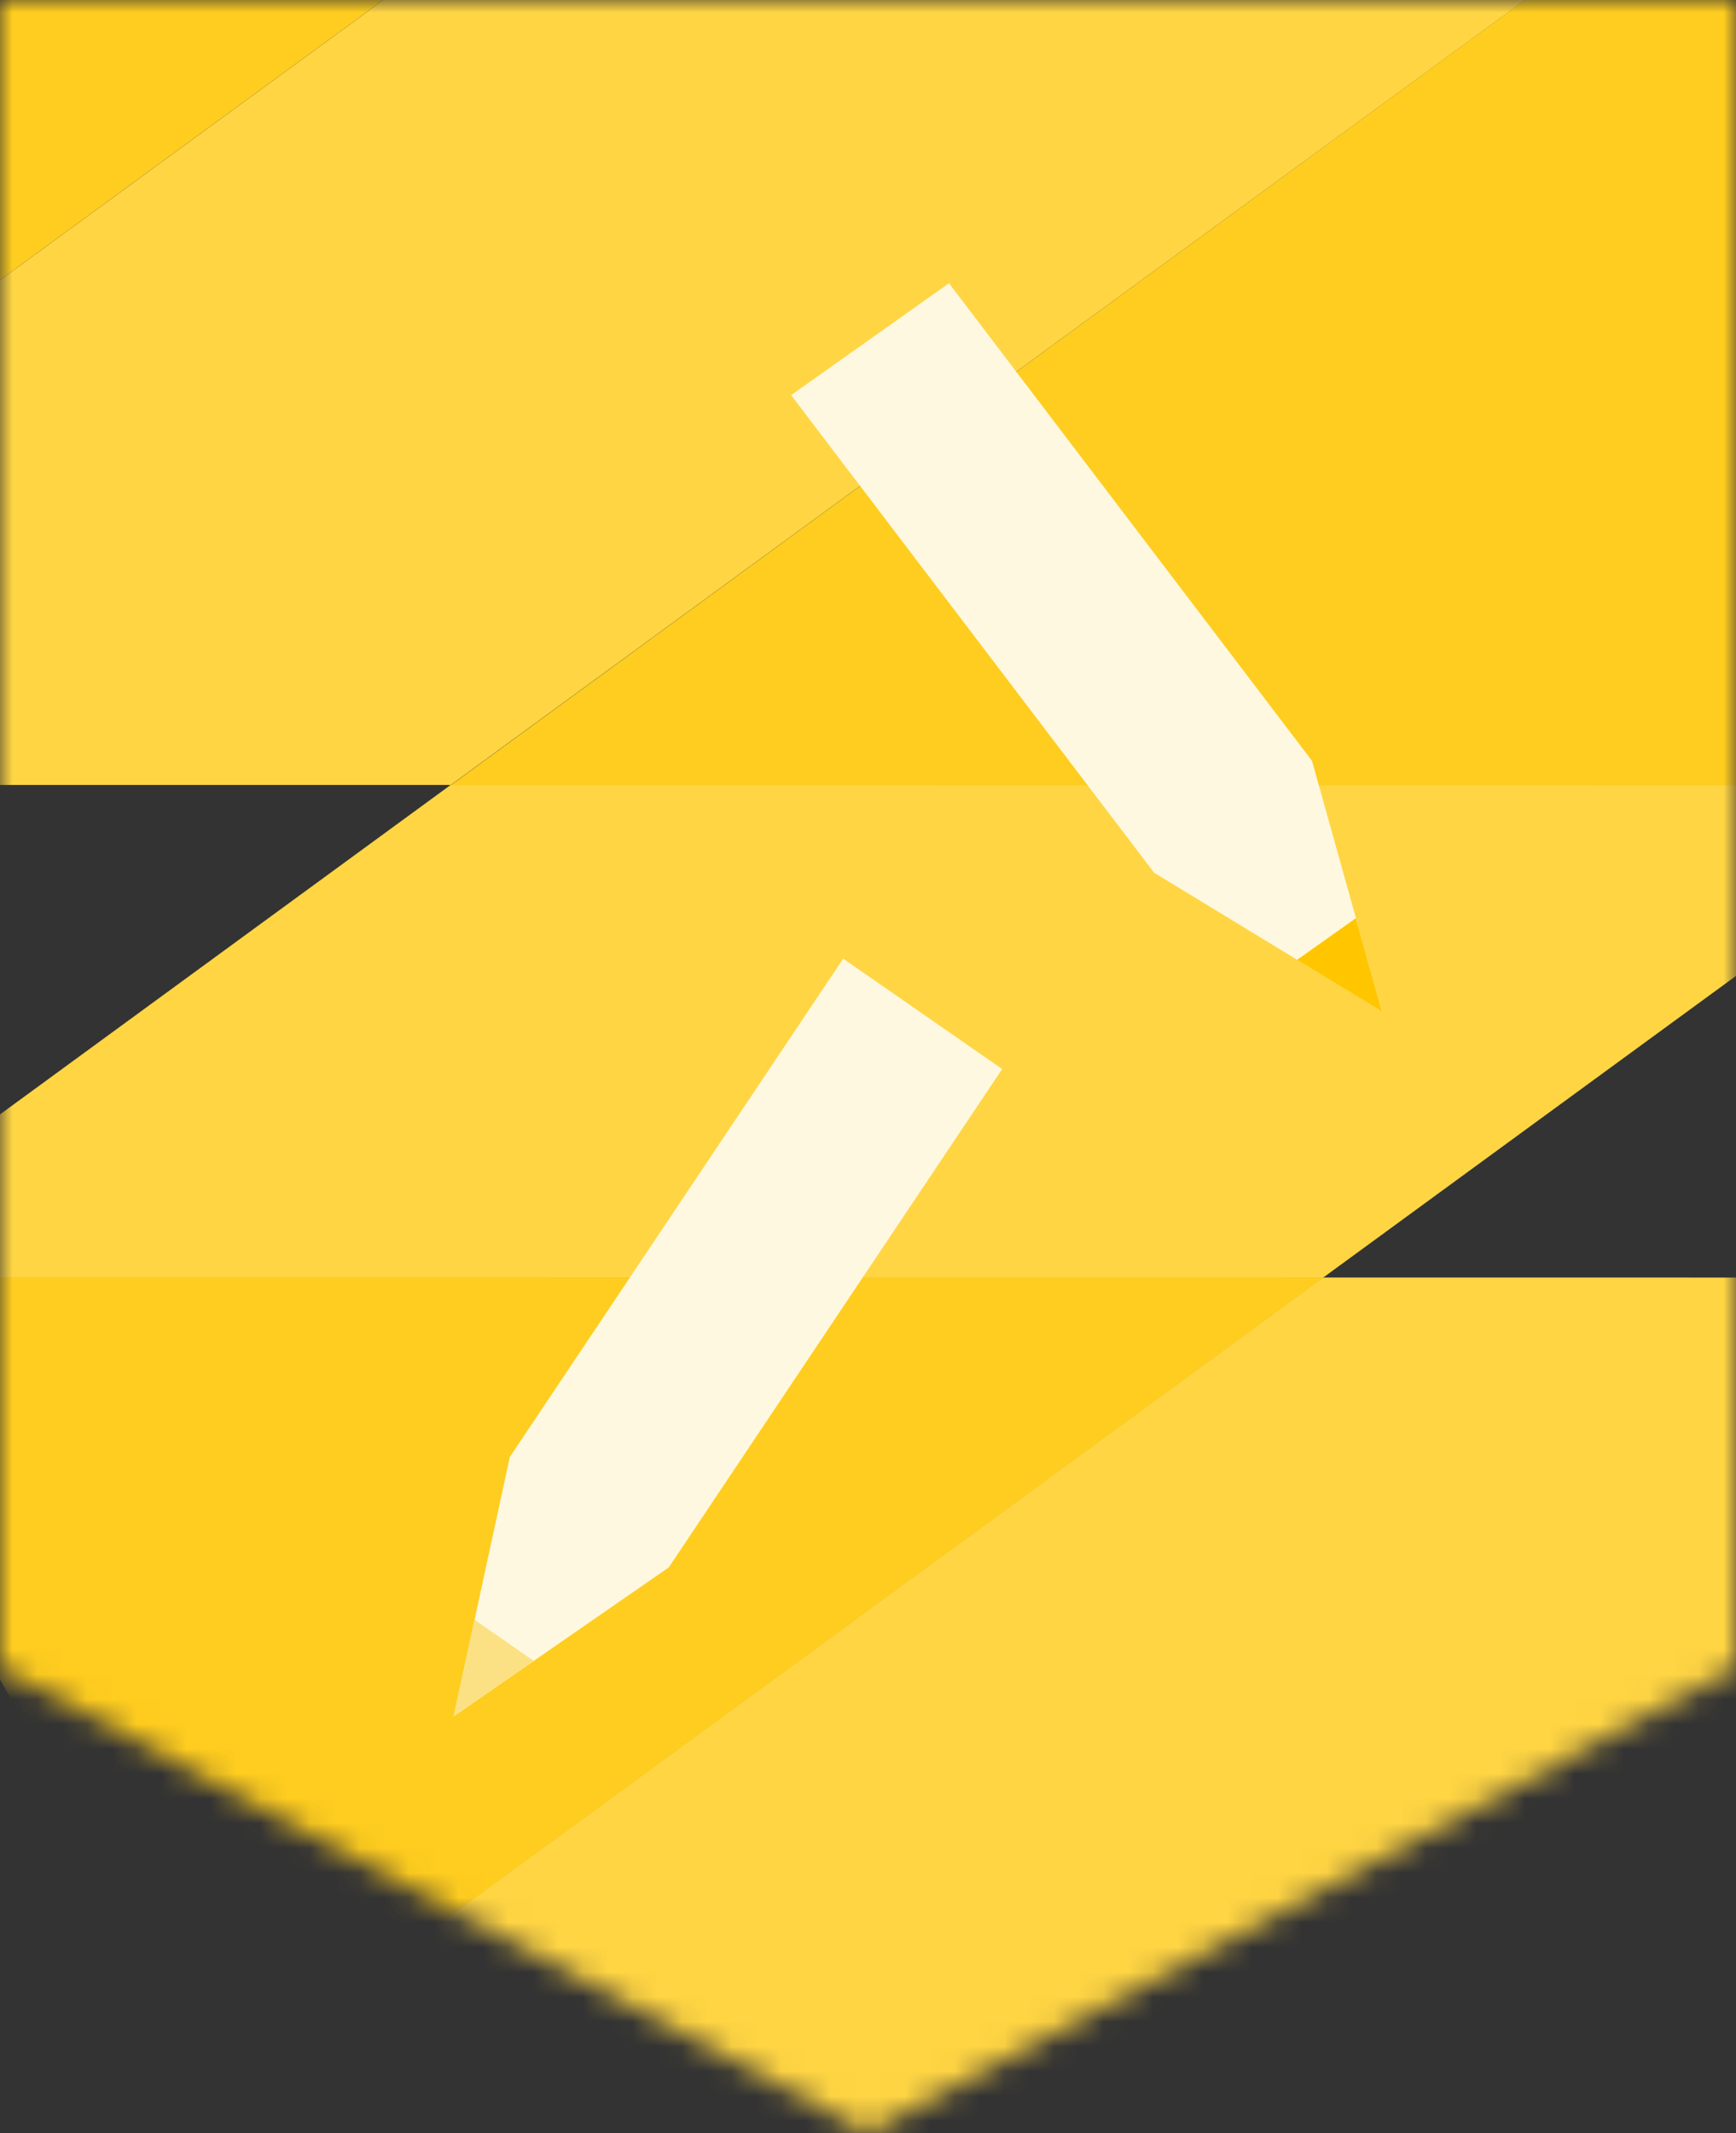 <svg width="70" height="86" viewBox="0 0 70 86" fill="none" xmlns="http://www.w3.org/2000/svg">
<rect x="0" y="0" width="70" height="86" fill="#333333" stroke="none"/>
<mask id="mask0_847_3050" style="mask-type:alpha" maskUnits="userSpaceOnUse" x="0" y="0" width="70" height="86">
<path d="M0 0H70V67.254L35 86L0 67.254V0Z" fill="#D9D9D9"/>
</mask>
<g mask="url(#mask0_847_3050)">
<path d="M-20.232 31.644L18.181 31.643L66.834 -3.901C67.204 -4.166 67.576 -4.402 67.954 -4.626L67.921 -4.684L21.872 -4.69L-22.447 27.697L-20.225 31.656L-20.232 31.644Z" fill="#FFD543"/>
<path d="M-40.562 -4.58L-22.452 27.69L21.868 -4.697L-38.546 -4.711C-39.231 -4.716 -39.901 -4.669 -40.569 -4.592L-40.562 -4.58Z" fill="#FFD543"/>
<path d="M84.616 28.674L85.215 28.236C85.494 28.021 85.769 27.823 86.041 27.596L67.957 -4.627C67.585 -4.391 67.207 -4.167 66.837 -3.902L18.19 31.653L74.916 31.645C78.544 31.639 81.87 30.541 84.627 28.668L84.616 28.674Z" fill="#FFD543"/>
<path d="M99.458 51.505L53.351 51.501L9.076 83.863L11.311 87.845L119.856 87.851L99.458 51.505Z" fill="#FFD543"/>
<path d="M-9.06 51.553L9.077 83.87L53.352 51.508L-8.998 51.504L-9.06 51.553Z" fill="#FFD543"/>
<path d="M-9.06 51.553L9.077 83.87L53.352 51.508L-8.998 51.504L-9.06 51.553Z" fill="#FFCD1F"/>
<path d="M74.909 31.643L18.177 31.64L-9.011 51.511L53.339 51.515L84.597 28.678C81.846 30.563 78.52 31.661 74.887 31.656L74.909 31.643Z" fill="#FFD543"/>
<path d="M84.616 28.674L85.215 28.236C85.494 28.021 85.769 27.823 86.041 27.596L67.957 -4.627C67.585 -4.391 67.207 -4.167 66.837 -3.902L18.19 31.653L74.916 31.645C78.544 31.639 81.87 30.541 84.627 28.668L84.616 28.674Z" fill="#FFCD1F"/>
<path d="M-38.542 -4.716L21.865 -4.714L46.152 -22.464C54.036 -28.223 55.589 -39.556 49.611 -47.778C43.628 -55.983 32.388 -57.975 24.505 -52.216L-40.591 -4.644L-40.565 -4.597C-39.897 -4.674 -39.227 -4.722 -38.542 -4.716Z" fill="#FFD543"/>
<path d="M-40.562 -4.58L-22.452 27.69L21.868 -4.697L-38.546 -4.711C-39.231 -4.716 -39.901 -4.669 -40.569 -4.592L-40.562 -4.58Z" fill="#FFCD1F"/>
<path d="M46.537 35.182L55.727 40.776C54.786 37.41 53.844 34.038 52.903 30.671L38.265 11.418L31.899 15.929L46.537 35.182Z" fill="#FFF8E1"/>
<path d="M54.672 37.014C55.022 38.267 55.375 39.524 55.725 40.777C54.584 40.084 53.443 39.386 52.301 38.694L54.672 37.014Z" fill="#FFC600"/>
<path d="M20.556 58.738L18.294 69.191C21.183 67.19 24.077 65.188 26.966 63.187L40.41 43.096L34 38.647L20.556 58.738Z" fill="#FFF8E1"/>
<path d="M21.52 66.953C20.444 67.698 19.366 68.446 18.29 69.19C18.569 67.893 18.853 66.594 19.132 65.296L21.52 66.953Z" fill="#FCE184"/>
</g>
</svg>
